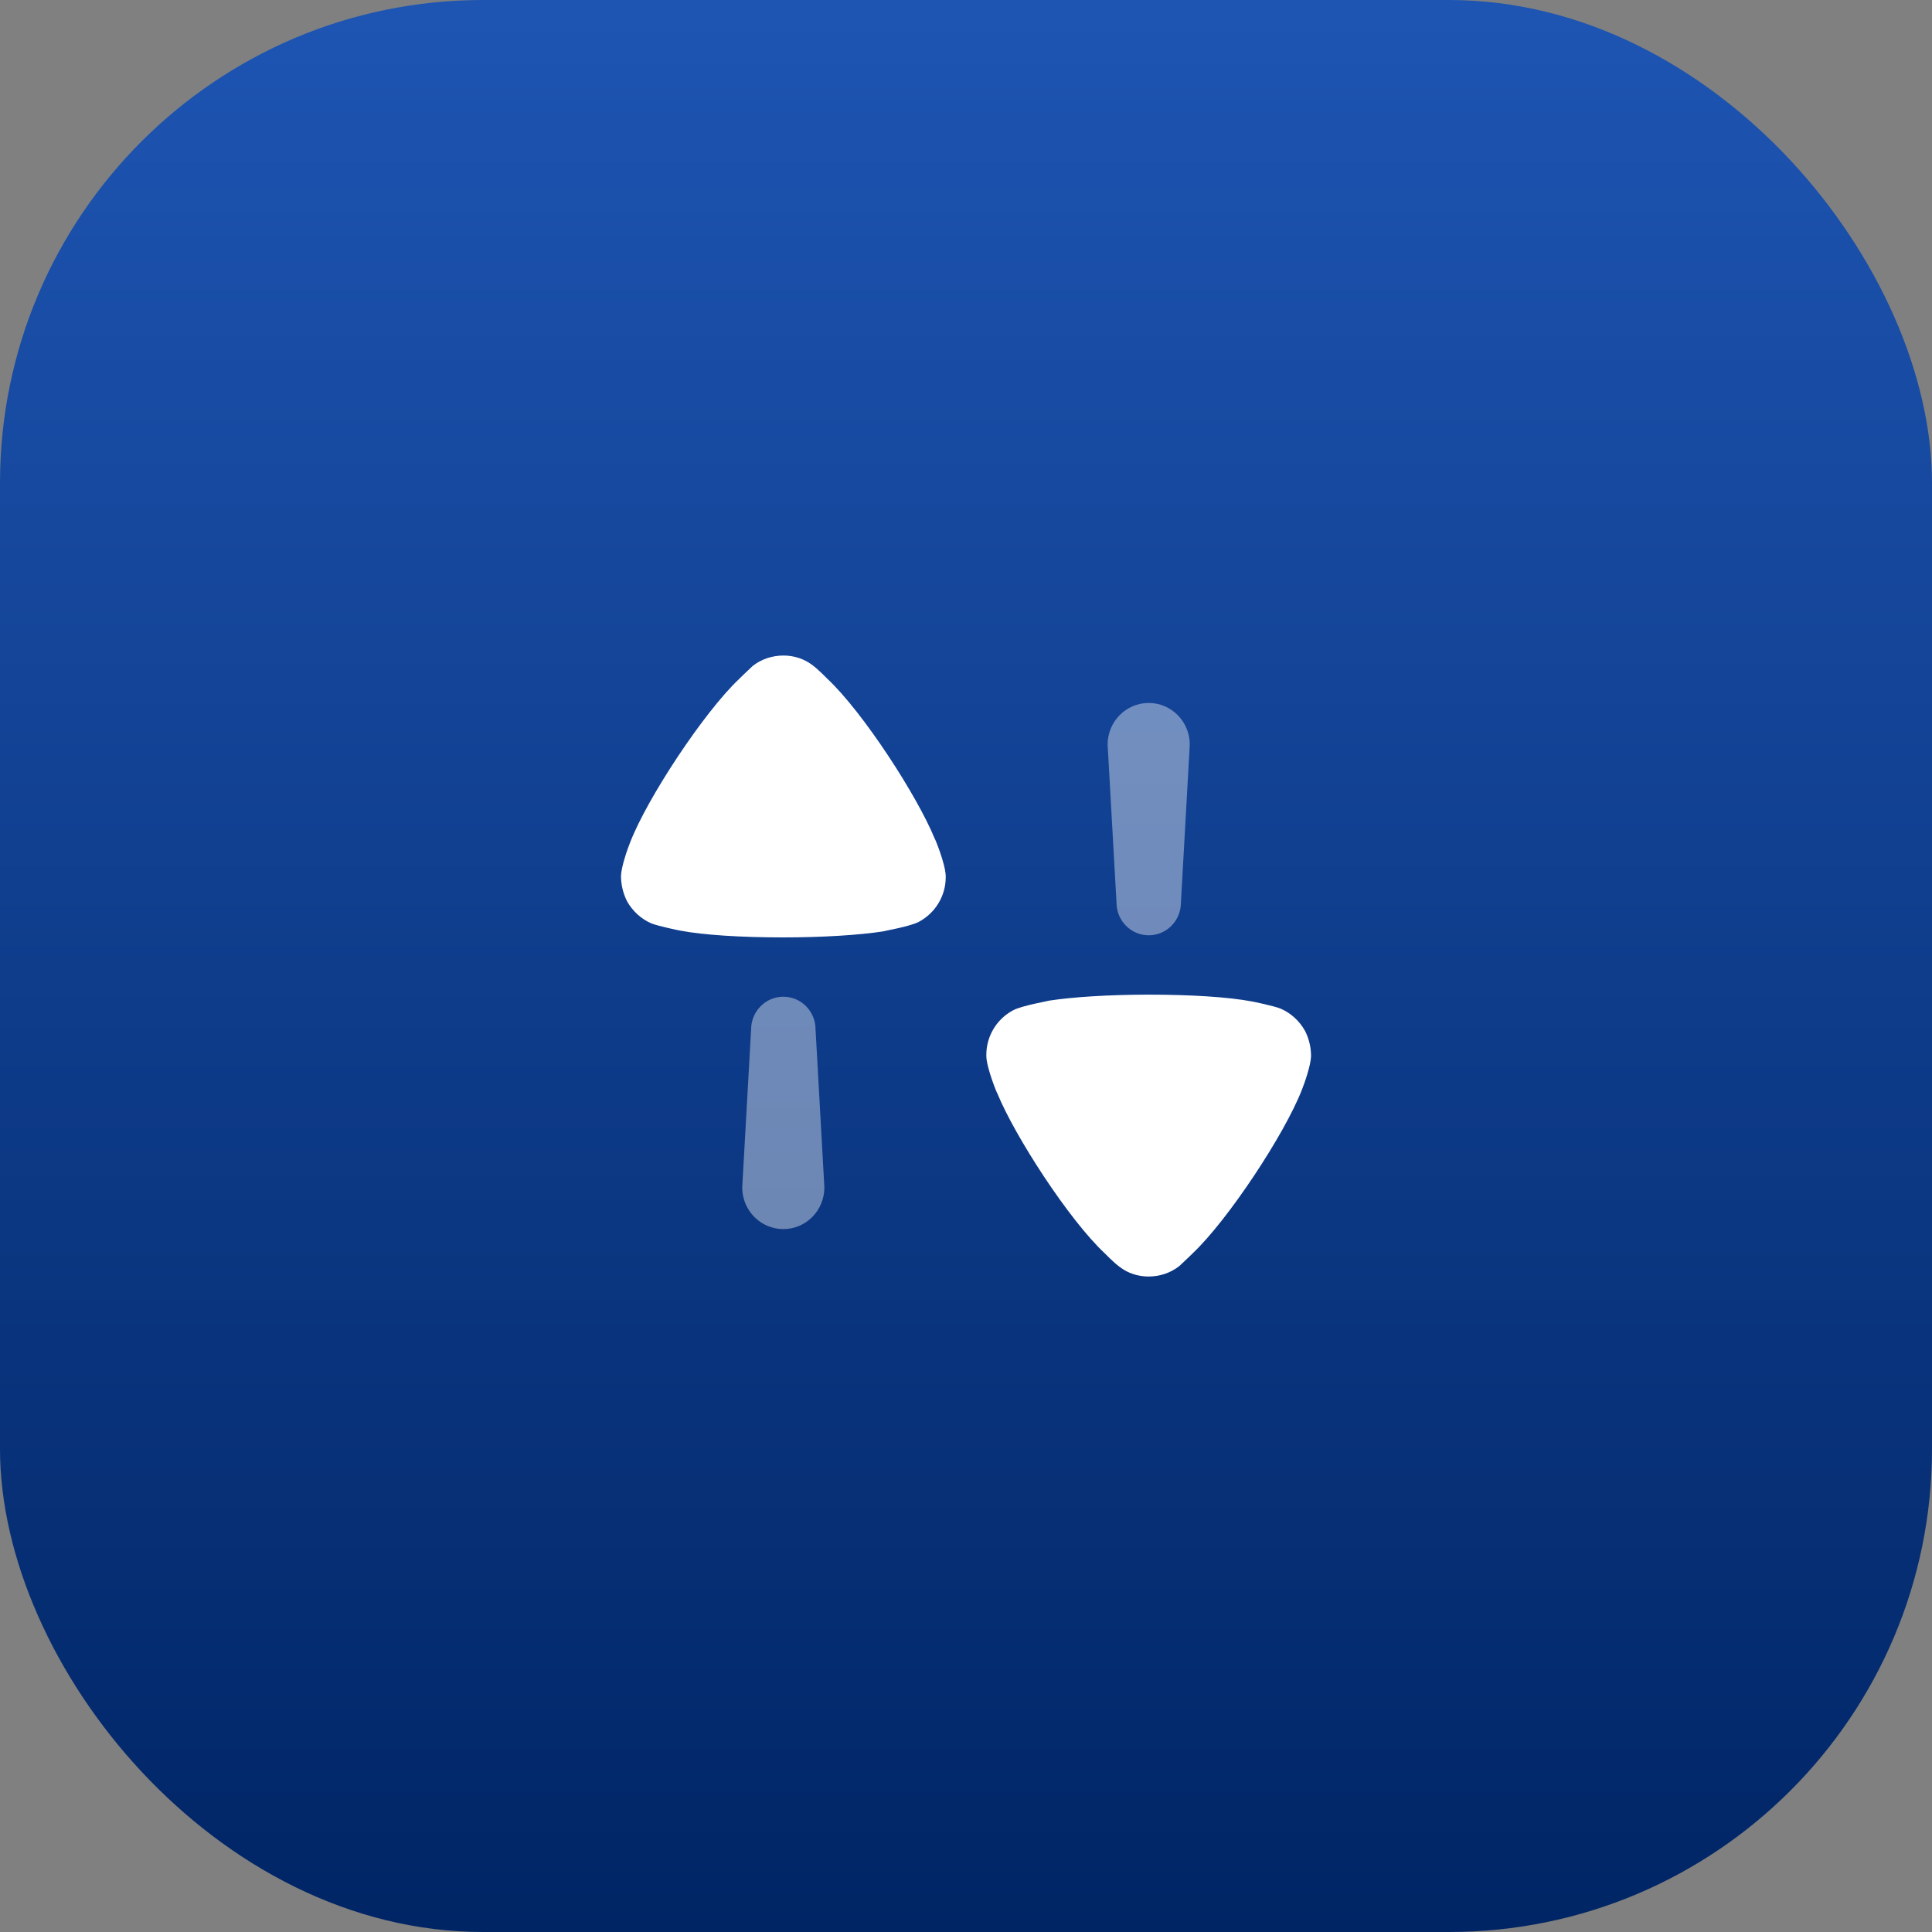 <svg width="40" height="40" viewBox="0 0 40 40" fill="none" xmlns="http://www.w3.org/2000/svg">
<rect x="0" y="0" width="40" height="40" fill="#808080" stroke="none"/>
<rect width="40" height="40" rx="10" fill="url(#paint0_linear_503_412)"/>
<path opacity="0.4" d="M16.218 20.636C15.85 20.636 15.551 20.939 15.551 21.313L15.367 24.584C15.367 25.061 15.748 25.447 16.218 25.447C16.688 25.447 17.068 25.061 17.068 24.584L16.885 21.313C16.885 20.939 16.587 20.636 16.218 20.636" fill="white"/>
<path d="M17.129 14.053C17.129 14.053 16.938 13.856 16.819 13.77C16.647 13.638 16.434 13.572 16.223 13.572C15.986 13.572 15.765 13.646 15.585 13.787C15.553 13.82 15.414 13.945 15.299 14.061C14.58 14.741 13.404 16.515 13.045 17.444C12.988 17.585 12.865 17.941 12.857 18.132C12.857 18.313 12.898 18.488 12.979 18.654C13.094 18.861 13.274 19.027 13.486 19.118C13.633 19.176 14.074 19.267 14.082 19.267C14.564 19.359 15.348 19.408 16.215 19.408C17.04 19.408 17.791 19.359 18.281 19.284C18.289 19.276 18.836 19.185 19.024 19.085C19.367 18.902 19.58 18.546 19.58 18.165V18.132C19.572 17.883 19.359 17.361 19.351 17.361C18.992 16.482 17.872 14.749 17.129 14.053" fill="white"/>
<path opacity="0.4" d="M23.783 19.364C24.151 19.364 24.45 19.061 24.45 18.687L24.633 15.416C24.633 14.94 24.252 14.554 23.783 14.554C23.313 14.554 22.932 14.94 22.932 15.416L23.116 18.687C23.116 19.061 23.414 19.364 23.783 19.364" fill="white"/>
<path d="M27.021 21.347C26.907 21.14 26.727 20.975 26.515 20.883C26.368 20.824 25.926 20.734 25.919 20.734C25.437 20.642 24.652 20.593 23.786 20.593C22.961 20.593 22.21 20.642 21.72 20.717C21.712 20.725 21.165 20.817 20.977 20.916C20.633 21.098 20.421 21.455 20.421 21.837V21.87C20.429 22.118 20.642 22.64 20.65 22.64C21.009 23.519 22.128 25.252 22.872 25.948C22.872 25.948 23.063 26.145 23.182 26.23C23.353 26.363 23.566 26.429 23.779 26.429C24.015 26.429 24.235 26.354 24.416 26.213C24.448 26.18 24.587 26.056 24.702 25.94C25.42 25.26 26.597 23.486 26.956 22.558C27.013 22.417 27.136 22.06 27.144 21.87C27.144 21.687 27.104 21.512 27.021 21.347" fill="white"/>
<defs>
<linearGradient id="paint0_linear_503_412" x1="20" y1="0" x2="20" y2="40" gradientUnits="userSpaceOnUse">
<stop stop-color="#1E55B3"/>
<stop offset="1" stop-color="#002565"/>
</linearGradient>
</defs>
</svg>
